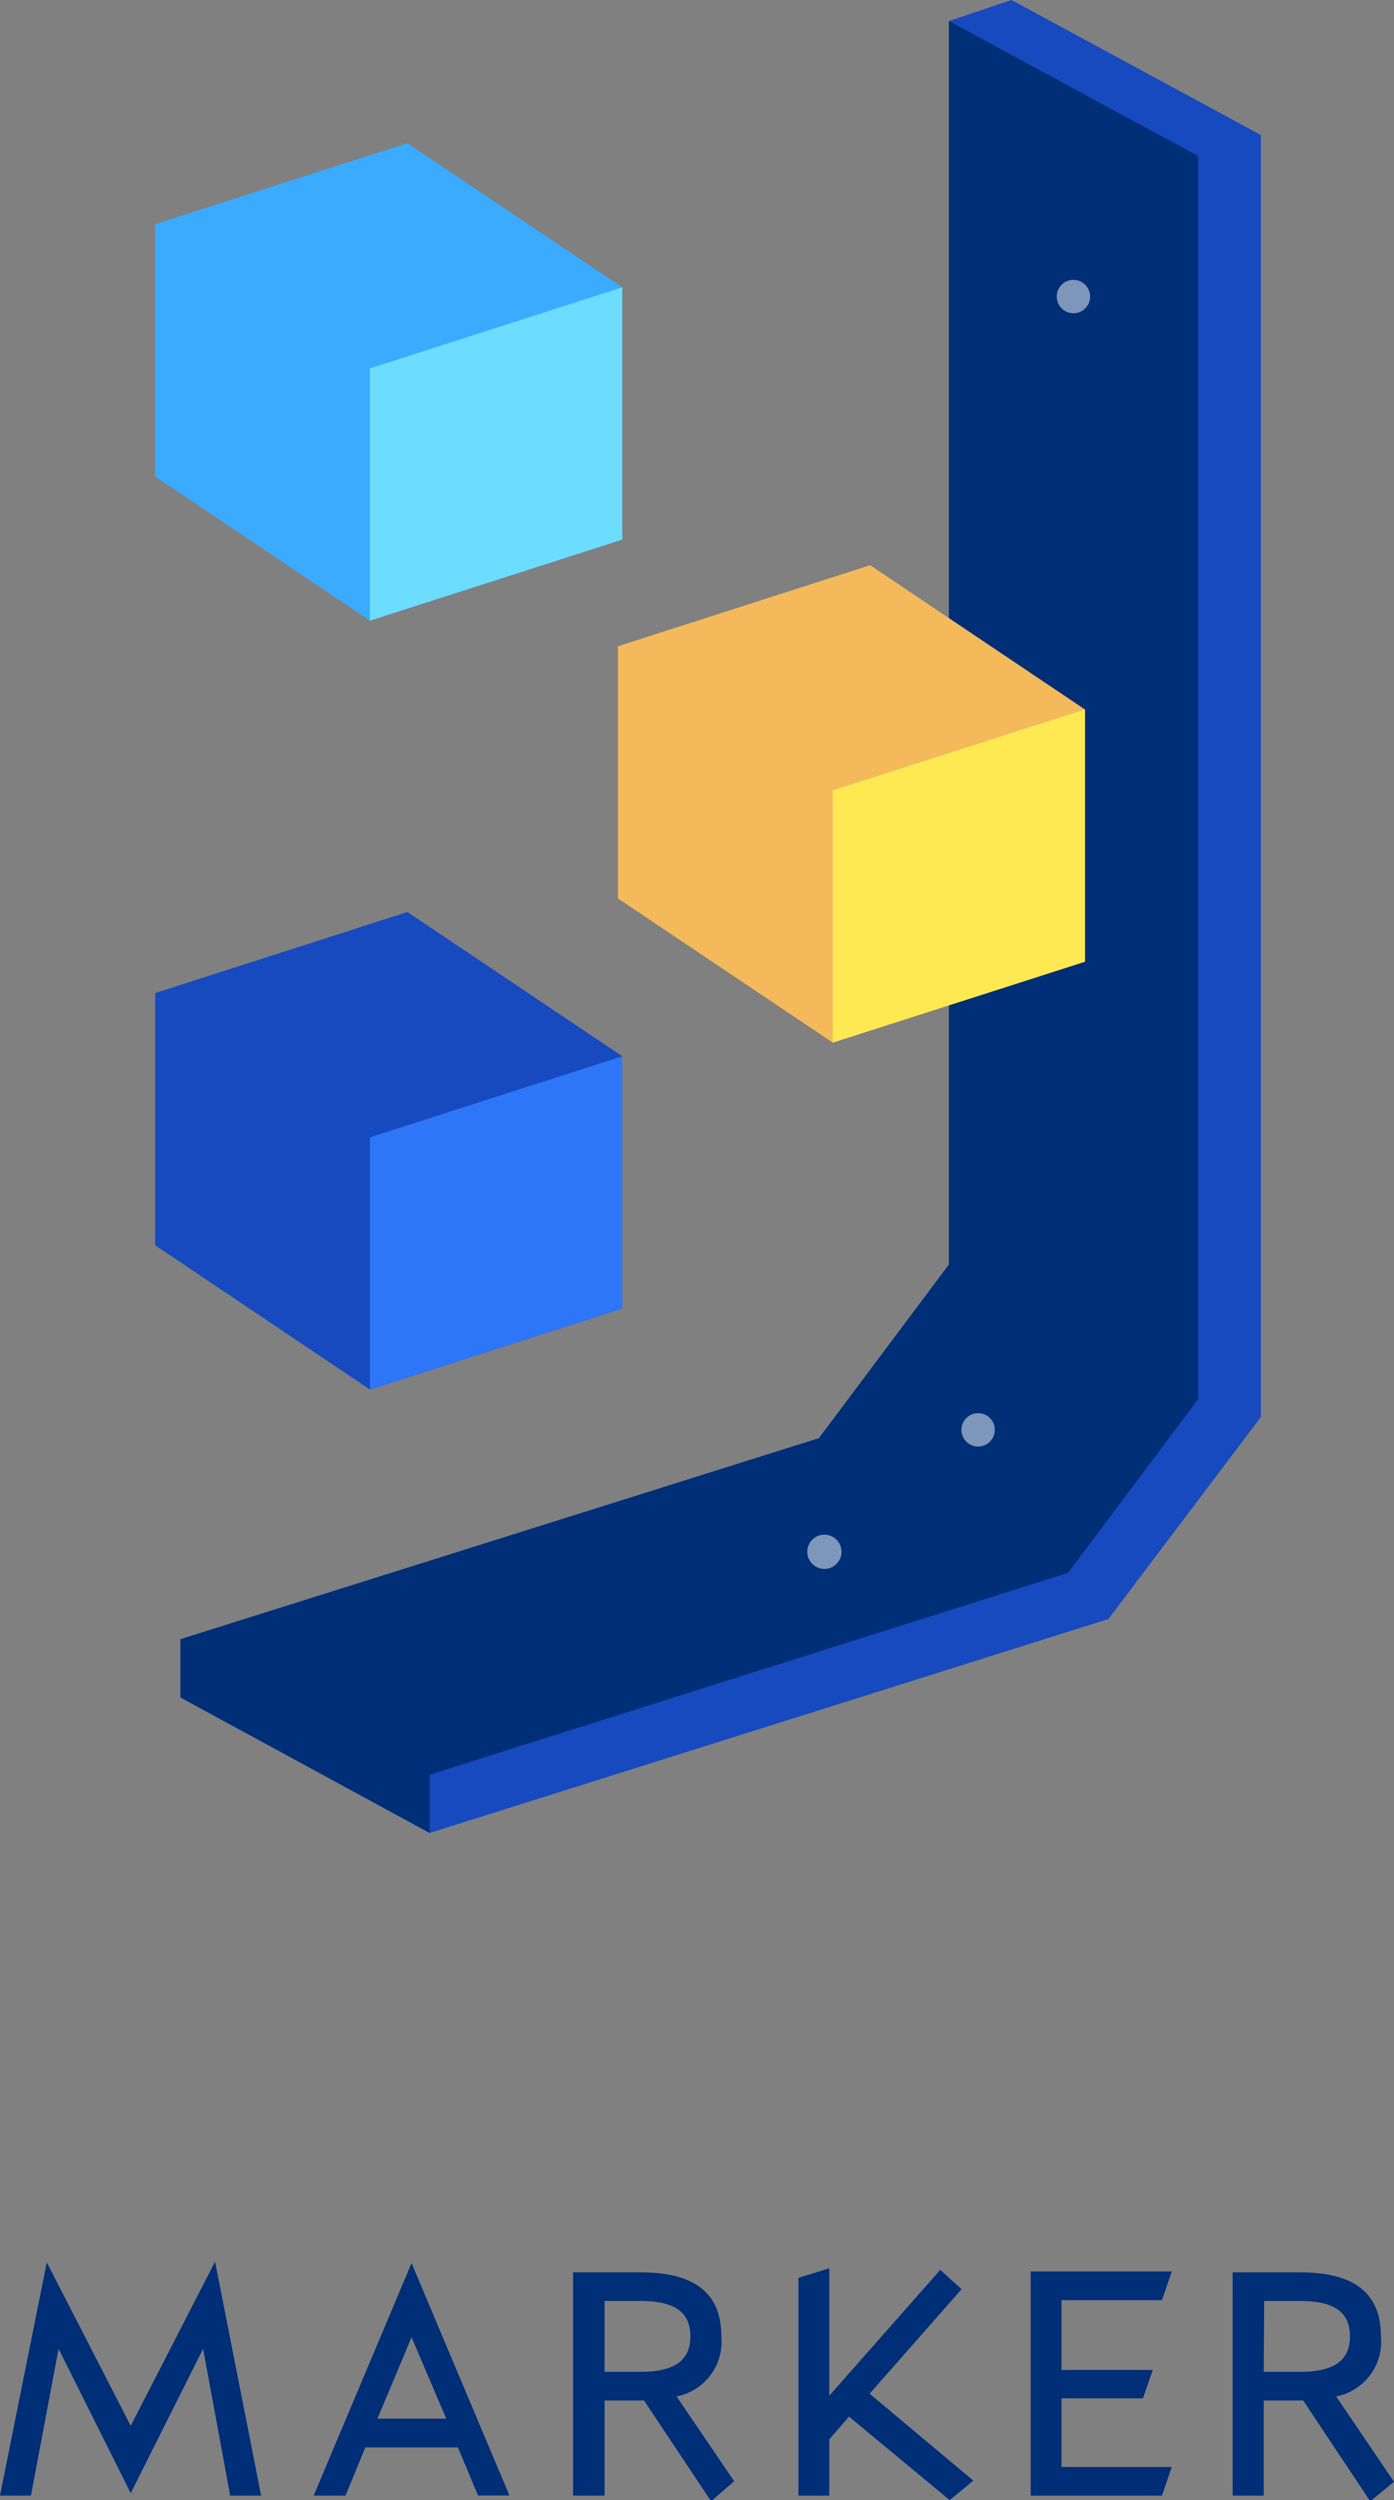 <svg id="Layer_1" data-name="Layer 1" xmlns="http://www.w3.org/2000/svg" viewBox="0 0 96.84 173.66"><rect x="0" y="0" width="96.84" height="173.66" fill="#808080" stroke="none"/><defs><style>.cls-1{fill:#002e77;}.cls-2{fill:#164abe;}.cls-3{fill:#002f77;}.cls-4{opacity:0.7;}.cls-5{fill:#ffffff;}.cls-6{fill:#164abe;}.cls-7{fill:#2d76f8;}.cls-8{fill:#3babff;}.cls-9{fill:#6cddff;}.cls-10{fill:#f3b95b;}.cls-11{fill:#ffe953;}</style></defs><polygon class="cls-1" points="9.08 168.5 3.25 157.15 0 173.35 2.15 173.35 4.07 163.15 9.08 173.18 14.11 163.15 15.99 173.35 18.14 173.35 14.94 157.1 9.08 168.5"/><path class="cls-1" d="M21.79,173.35H24L25.38,170h6.43l1.4,3.34h2.18l-6.8-16.14ZM31,168H26.22l2.37-5.65Z"/><path class="cls-1" d="M50.11,162.29c0-3-1.84-4.45-5.62-4.45H39.81v15.51H42v-6.61h2.74l4.66,7L51,172.35l-4-5.89A3.87,3.87,0,0,0,50.11,162.29ZM42,159.83h2.52c2.35,0,3.44.78,3.44,2.46s-1.12,2.46-3.44,2.46H42Z"/><polygon class="cls-1" points="66.8 159.01 65.32 157.67 57.61 166.41 57.61 157.56 55.47 158.22 55.47 173.35 57.61 173.35 57.61 169.44 58.98 167.86 65.97 173.66 67.62 172.31 60.41 166.27 66.8 159.01"/><polygon class="cls-1" points="73.74 166.59 79.4 166.59 80.08 164.62 73.74 164.62 73.74 159.77 80.72 159.77 81.4 157.78 71.6 157.78 71.6 173.35 80.72 173.35 81.4 171.36 73.74 171.36 73.74 166.59"/><path class="cls-1" d="M92.82,166.46a3.87,3.87,0,0,0,3.11-4.17c0-3-1.84-4.45-5.62-4.45H85.63v15.51h2.16v-6.61h2.74l4.66,7,1.65-1.35Zm-5-6.63h2.52c2.35,0,3.44.78,3.44,2.46s-1.12,2.46-3.44,2.46H87.79Z"/><polygon class="cls-2" points="29.85 127.32 12.54 117.91 12.54 113.86 56.89 99.9 65.92 87.84 65.92 1.46 70.27 0 87.59 9.38 87.59 98.43 77 112.46 29.85 127.32"/><polygon class="cls-3" points="65.92 1.46 83.23 10.84 83.23 97.19 74.2 109.25 29.85 123.27 29.85 127.32 12.54 117.91 12.54 113.86 56.89 99.9 65.92 87.84 65.92 1.46"/><g class="cls-4"><g class="cls-4"><circle class="cls-5" cx="57.27" cy="107.79" r="1.19"/></g><g class="cls-4"><circle class="cls-5" cx="67.95" cy="99.32" r="1.16"/></g><g class="cls-4"><circle class="cls-5" cx="74.57" cy="20.6" r="1.16"/></g></g><polygon class="cls-6" points="28.3 63.35 10.78 68.98 10.78 86.5 25.7 96.52 43.23 90.89 43.23 73.37 28.3 63.35"/><polygon class="cls-7" points="25.7 79 25.7 96.52 43.23 90.89 43.23 73.37 25.7 79"/><polygon class="cls-8" points="28.3 9.95 10.78 15.57 10.78 33.1 25.7 43.11 43.23 37.48 43.23 19.96 28.3 9.95"/><polygon class="cls-9" points="25.7 25.59 25.7 43.11 43.23 37.48 43.23 19.96 25.7 25.59"/><polygon class="cls-10" points="60.45 39.26 75.37 49.28 75.37 66.8 57.85 72.42 42.93 62.41 42.93 44.89 60.45 39.26"/><polygon class="cls-11" points="57.85 54.9 57.85 72.42 75.37 66.8 75.37 49.28 57.85 54.9"/></svg>
